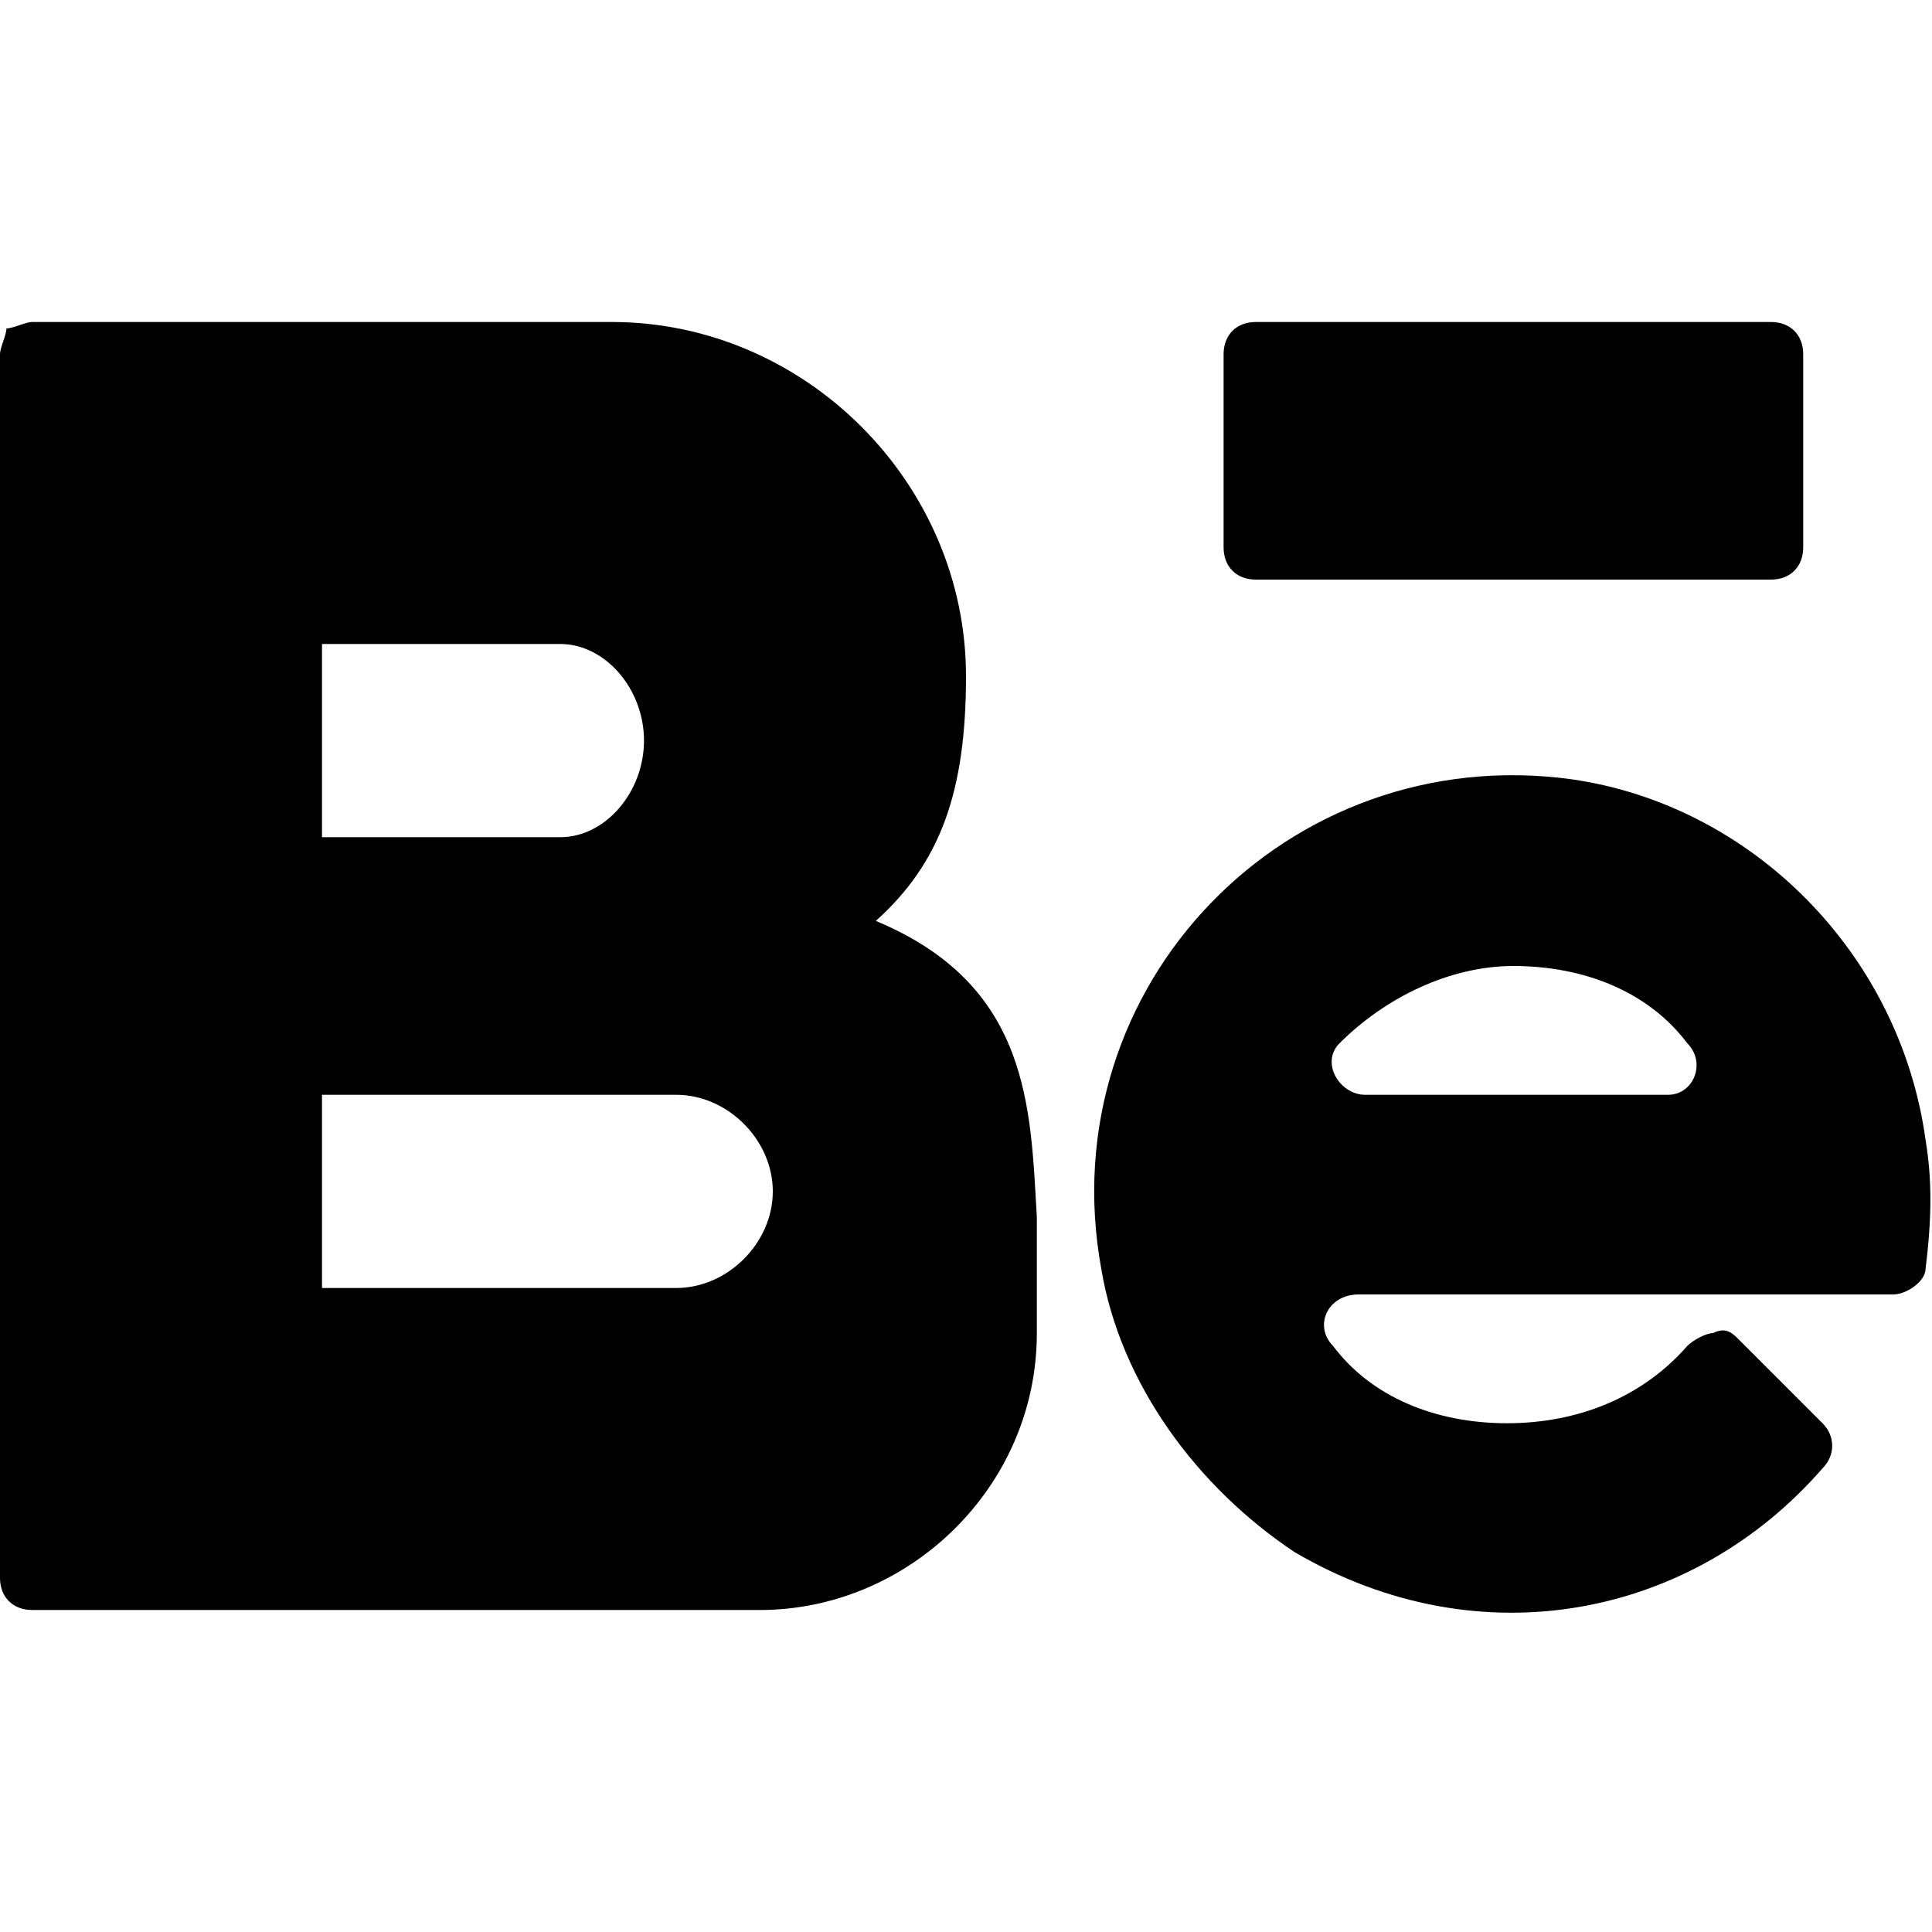 <?xml version="1.0" encoding="utf-8"?>
<!-- Generator: Adobe Illustrator 19.0.0, SVG Export Plug-In . SVG Version: 6.00 Build 0)  -->
<svg version="1.1" id="Layer_1" xmlns="http://www.w3.org/2000/svg" xmlns:xlink="http://www.w3.org/1999/xlink" x="0px" y="0px"
	 viewBox="0 0 30 30" style="enable-background:new 0 0 30 30;" xml:space="preserve">
<g>
	<path d="M13.6,14.3c1-0.9,1.4-2,1.4-3.8c0-3-2.5-5.5-5.5-5.5c-4.4,0-9,0-9,0C0.4,5,0.2,5.1,0.1,5.1C0.1,5.2,0,5.4,0,5.5v19
		C0,24.8,0.2,25,0.5,25h11.3c2.3,0,4.3-1.9,4.3-4.3l0-1.8C16,17.2,16,15.3,13.6,14.3z M5,13v-3h3.7c0.7,0,1.3,0.7,1.3,1.5
		S9.4,13,8.7,13H5z M5,17h5.5c0.8,0,1.5,0.7,1.5,1.5S11.3,20,10.5,20H5V17z"/>
	<path d="M19.5,9h8C27.8,9,28,8.8,28,8.5v-3C28,5.2,27.8,5,27.5,5h-8C19.2,5,19,5.2,19,5.5v3C19,8.8,19.2,9,19.5,9z"/>
	<path d="M29.9,17.7c-0.4-2.9-2.7-5.2-5.5-5.6c-4.4-0.6-8.1,3.2-7.3,7.6c0.3,1.8,1.5,3.4,3,4.4c2.9,1.7,6.2,1,8.2-1.3
		c0.2-0.2,0.2-0.5,0-0.7L27,20.8c-0.1-0.1-0.2-0.2-0.4-0.1c-0.1,0-0.3,0.1-0.4,0.2c-0.7,0.8-1.7,1.2-2.8,1.2c-1.1,0-2.1-0.4-2.7-1.2
		c-0.3-0.3-0.1-0.8,0.4-0.8h8.3c0.2,0,0.5-0.2,0.5-0.4C30,18.9,30,18.3,29.9,17.7z M25.9,17h-4.7c-0.4,0-0.7-0.5-0.4-0.8
		c0.7-0.7,1.7-1.2,2.7-1.2c1.1,0,2.1,0.4,2.7,1.2C26.5,16.5,26.3,17,25.9,17z"/>
</g>
</svg>
